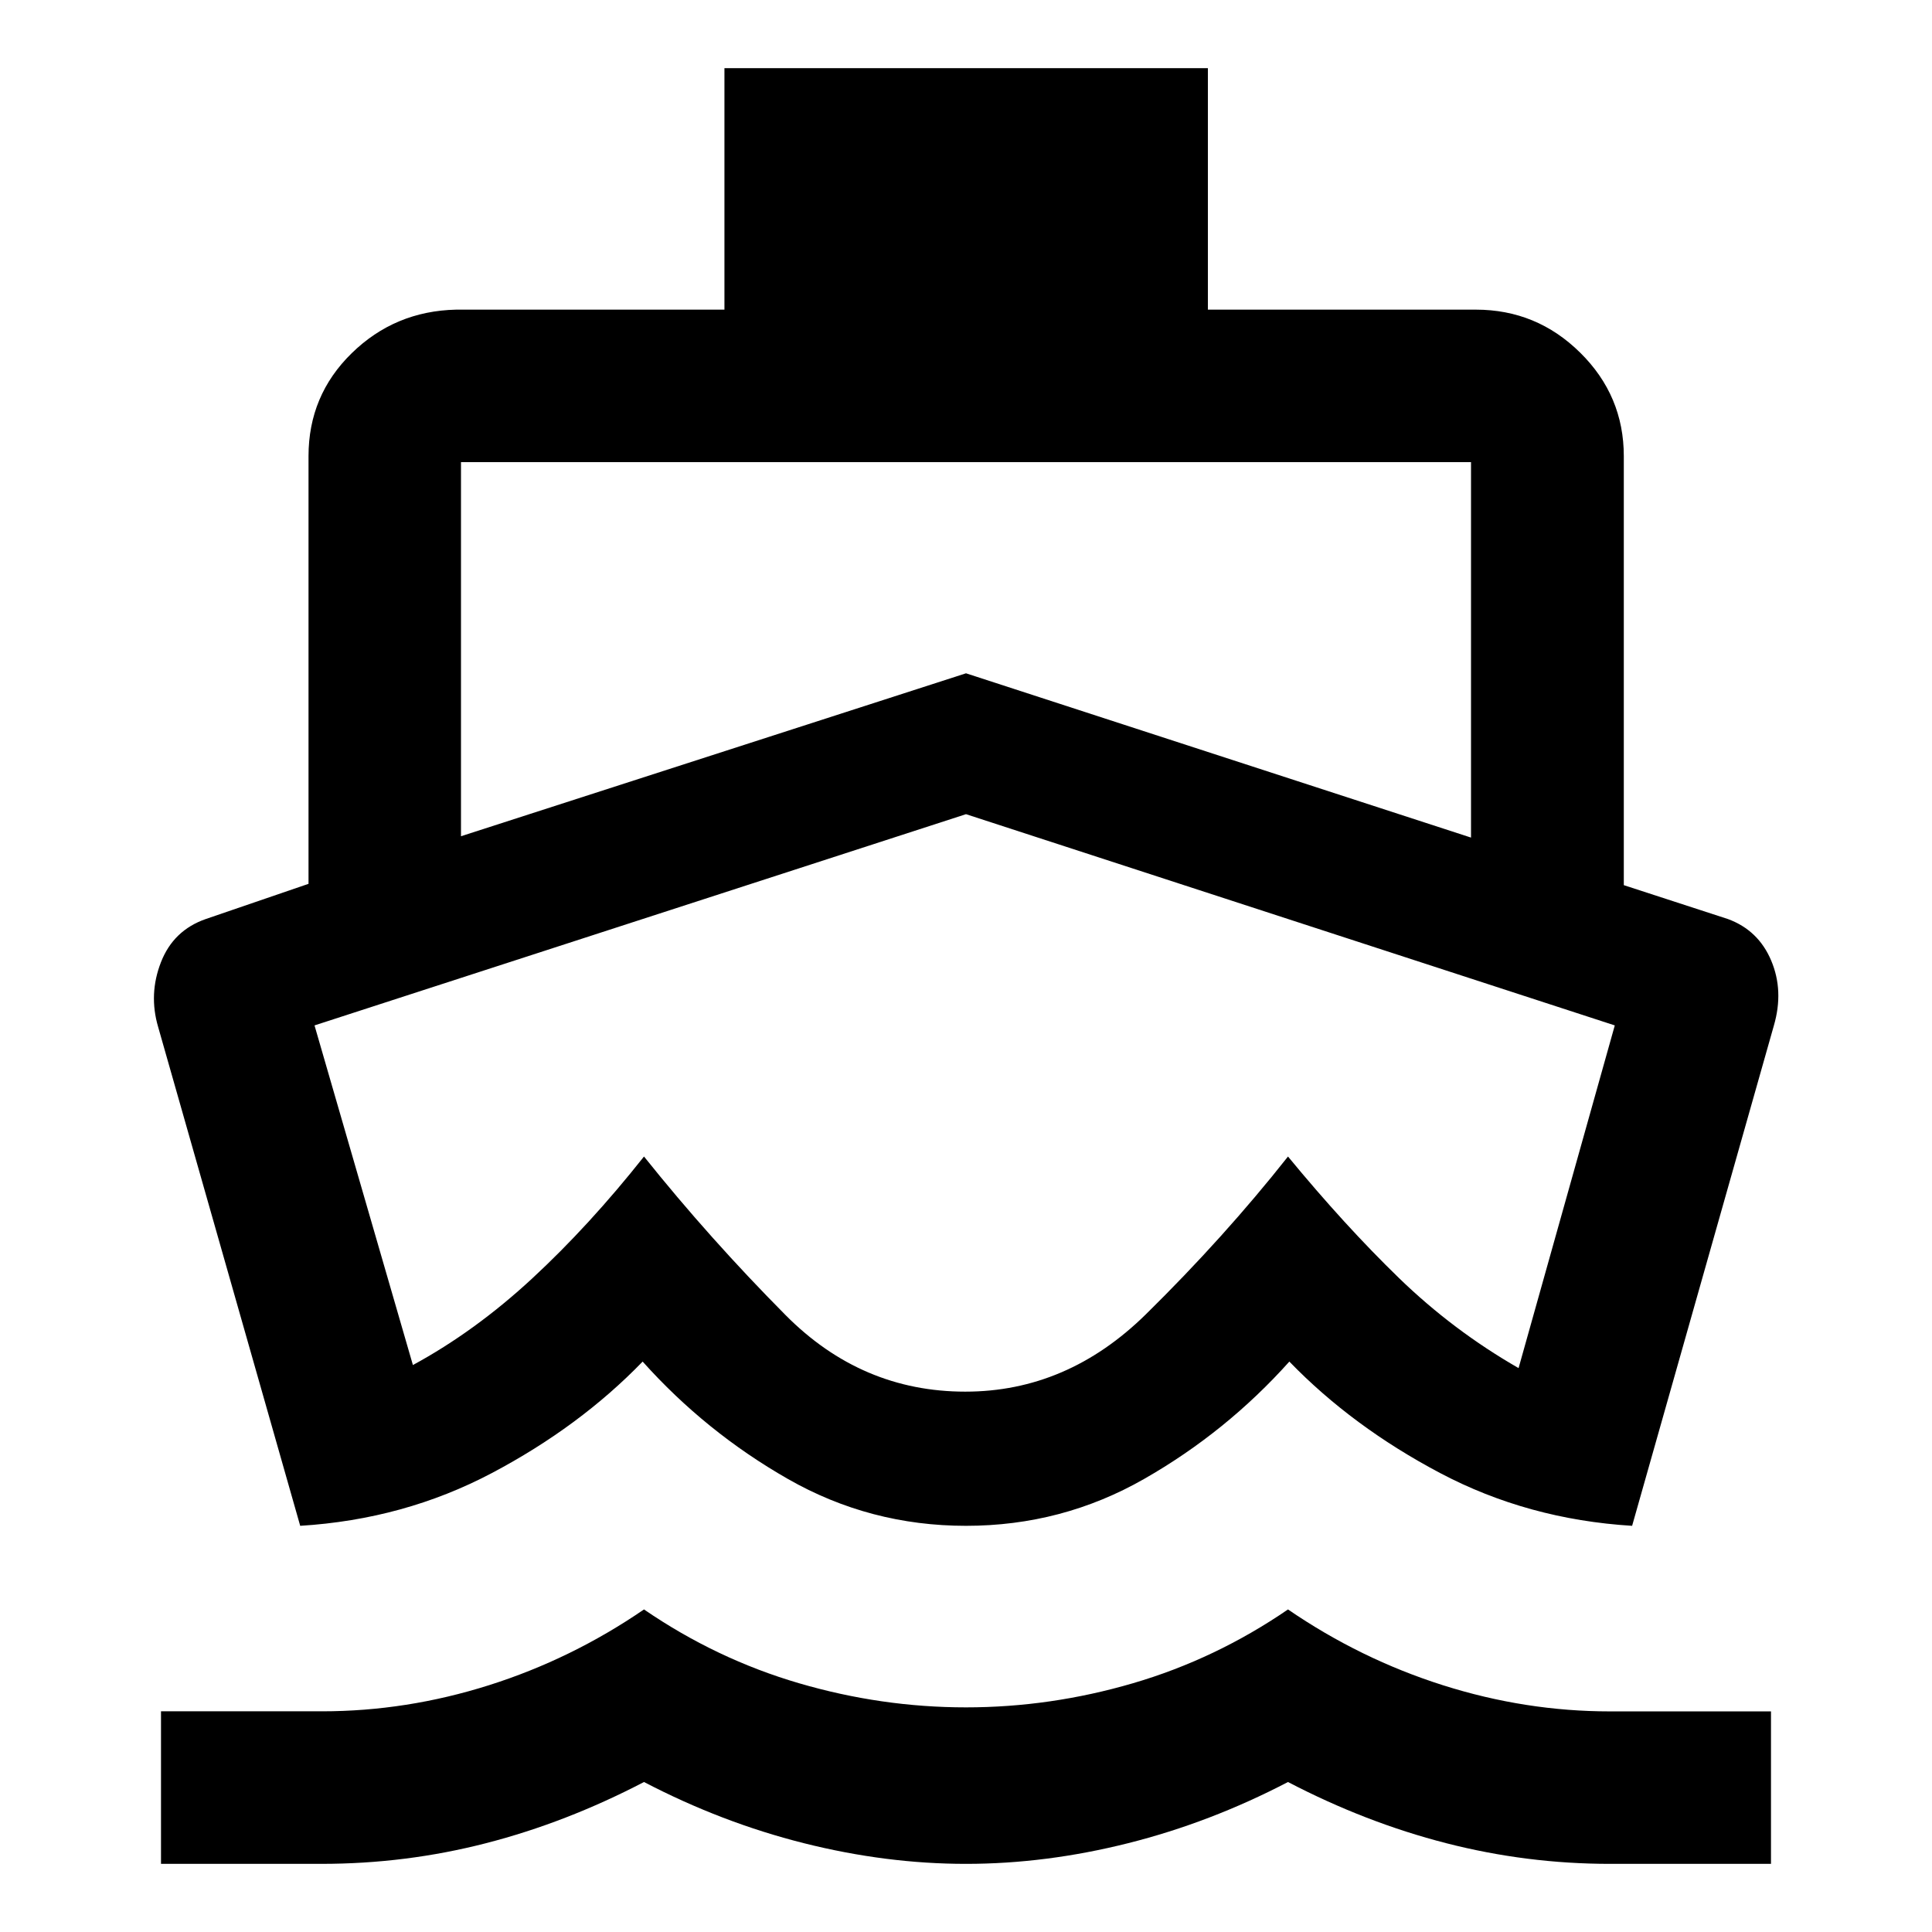 <svg xmlns="http://www.w3.org/2000/svg" height="40" viewBox="0 -960 960 960" width="40"><path d="M479.67-411.89Zm-330.5 210.06-70.6-247.92q-4.78-16.3 1.41-32.14 6.19-15.85 22.24-21.44l51.08-17.5v-212.5q0-30.2 21.47-51.17 21.47-20.97 51.9-21.64h133.3v-120h240.22v120h133.14q30.22 0 51.87 21.39 21.66 21.38 21.66 51.42v213.16l51.75 16.84q15.13 5.57 21.48 20.62 6.36 15.05 1.34 32.3l-70.44 248.58q-51.78-3.18-95.38-26.21-43.61-23.04-74.94-55.4-31.34 35-72.13 58.3-40.79 23.31-88.54 23.31-47.75 0-88.54-23.31-40.79-23.3-72.13-58.3-31.33 32.36-74.94 55.4-43.6 23.03-95.22 26.21ZM80-33.86v-75.8h80q42 0 83-12.98t77-37.64q36 24.66 77 36.66 41 12 83 12t83-12q41-12 77-36.66 36 24.66 77 37.66 41 13 83 13h80v75.76h-80q-41.33 0-81.33-10.26-40-10.25-78.67-30.41-38.67 20.16-79.5 30.41-40.83 10.26-80.5 10.26t-80.5-10.26Q358.67-54.37 320-74.53q-38.67 20.16-78.53 30.41-39.87 10.26-81.73 10.26H80Zm149.06-510.62L480-625.44l250.94 81.63v-186.57H229.06v185.9ZM479.68-268.5q50.62 0 89.68-38.41 39.05-38.42 70.64-78.42 28.2 34.25 55.12 60.36 26.92 26.1 59.45 44.77l47.81-170.28L480-555.44 156.28-450.48l48.89 168.76q30.93-16.78 59.27-43.02 28.34-26.23 55.56-60.59 32.68 40.84 70.39 78.84 37.71 37.99 89.29 37.99Z"/></svg>